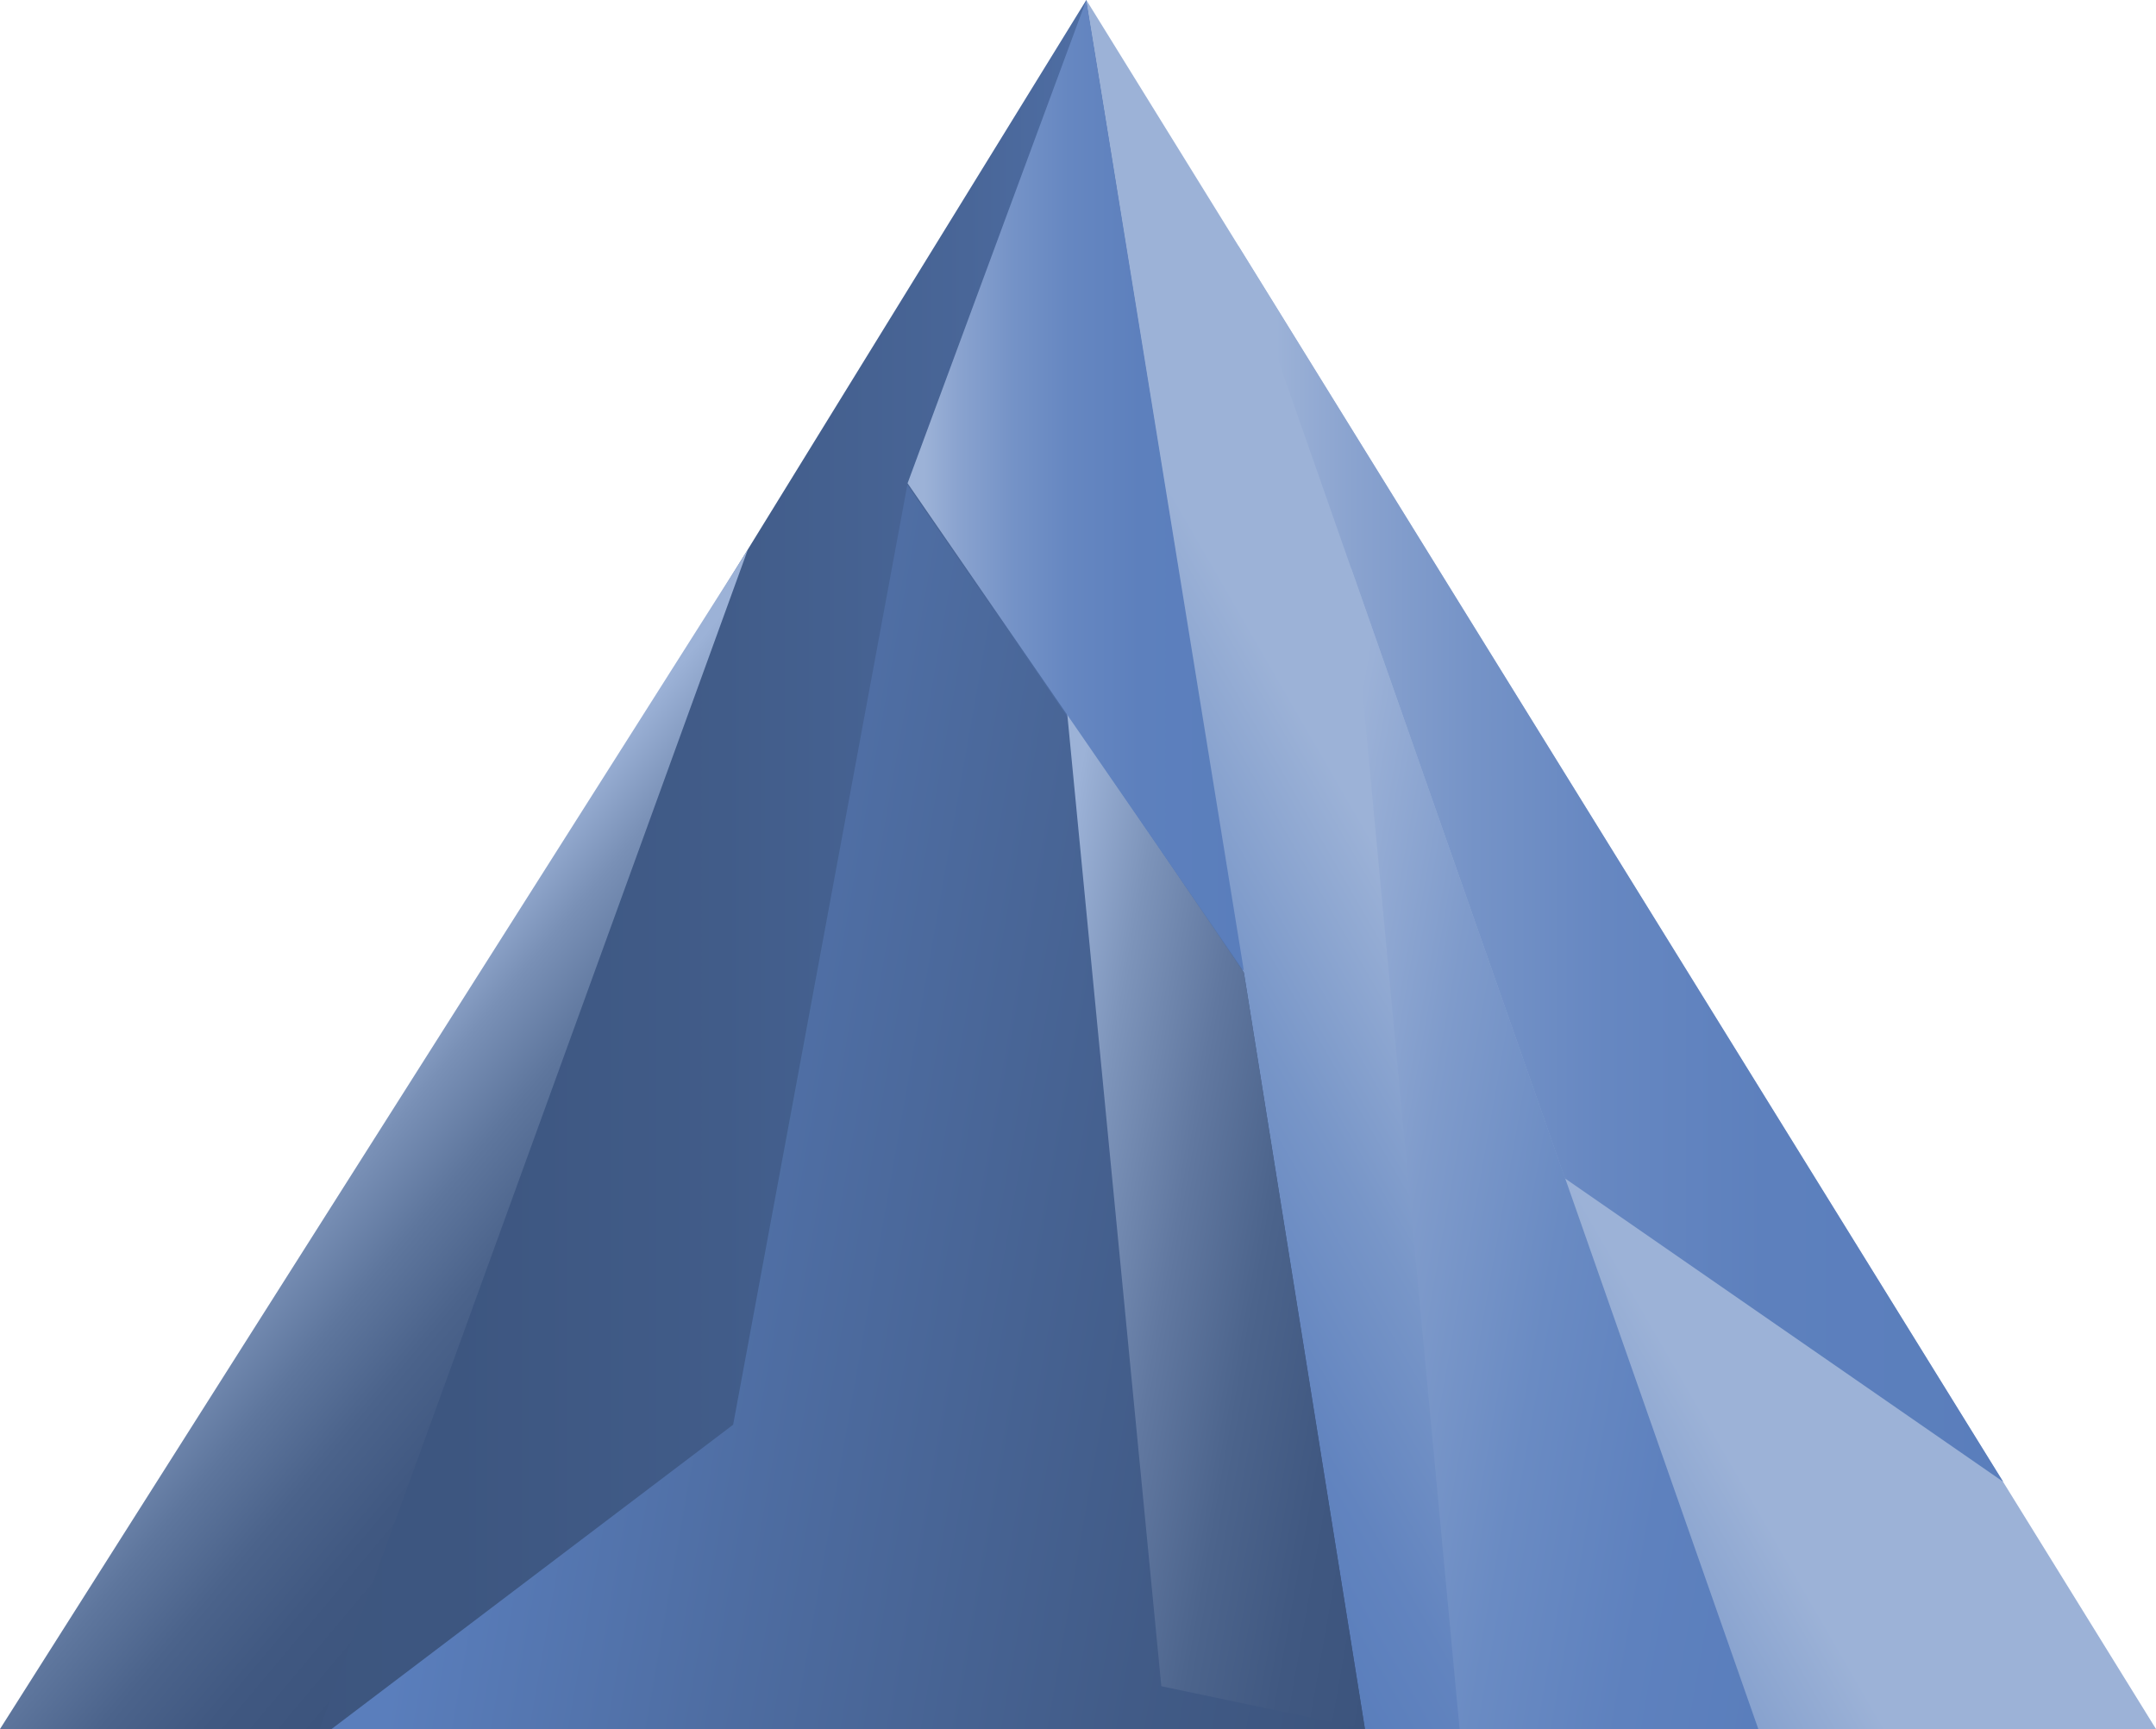 <svg id="d1222a53-557b-453d-a84f-a44951192414" data-name="Ebene 1" xmlns="http://www.w3.org/2000/svg" xmlns:xlink="http://www.w3.org/1999/xlink" viewBox="0 0 99.75 80.01"><defs><linearGradient id="0a79a366-071a-4810-af01-51456b28fb06" x1="63.52" y1="40" x2="0.98" y2="40" gradientUnits="userSpaceOnUse"><stop offset="0.05" stop-color="#5a7ebc"/><stop offset="0.14" stop-color="#5374ad"/><stop offset="0.3" stop-color="#496698"/><stop offset="0.48" stop-color="#415c89"/><stop offset="0.68" stop-color="#3d5680"/><stop offset="1" stop-color="#3c547d"/></linearGradient><linearGradient id="41496040-6188-4df9-851a-553cd8e63c62" x1="76.24" y1="39.29" x2="48.79" y2="55.14" gradientUnits="userSpaceOnUse"><stop offset="0.34" stop-color="#9cb2d7"/><stop offset="0.34" stop-color="#9cb2d7"/><stop offset="0.62" stop-color="#7896c8"/><stop offset="0.85" stop-color="#6284bf"/><stop offset="1" stop-color="#5a7ebc"/></linearGradient><linearGradient id="550185d8-6cfa-4a80-82fa-431dfc2ef7cb" x1="20.66" y1="49.81" x2="67.03" y2="57.98" gradientUnits="userSpaceOnUse"><stop offset="0.05" stop-color="#5a7ebc"/><stop offset="0.37" stop-color="#4e6da2"/><stop offset="0.77" stop-color="#415b87"/><stop offset="1" stop-color="#3c547d"/></linearGradient><linearGradient id="d534ad64-b881-4e2d-9060-554049b16735" x1="14.01" y1="49.96" x2="29.27" y2="62.76" gradientUnits="userSpaceOnUse"><stop offset="0.05" stop-color="#9cb2d7"/><stop offset="0.05" stop-color="#9cb2d7"/><stop offset="0.23" stop-color="#7990b6"/><stop offset="0.42" stop-color="#5e769d"/><stop offset="0.61" stop-color="#4b638b"/><stop offset="0.8" stop-color="#405881"/><stop offset="1" stop-color="#3c547d"/></linearGradient><linearGradient id="4d6ccbab-8a2e-40d1-8013-9edee75e3c91" x1="57.28" y1="39.96" x2="92.68" y2="39.96" gradientUnits="userSpaceOnUse"><stop offset="0.05" stop-color="#9cb2d7"/><stop offset="0.15" stop-color="#8aa3cf"/><stop offset="0.31" stop-color="#7593c7"/><stop offset="0.48" stop-color="#6687c1"/><stop offset="0.69" stop-color="#5d80bd"/><stop offset="1" stop-color="#5a7ebc"/></linearGradient><linearGradient id="f54ff197-4780-4c87-97a2-352e7b04e9cc" x1="45.56" y1="54.6" x2="66.96" y2="58.37" gradientUnits="userSpaceOnUse"><stop offset="0.05" stop-color="#9cb2d7"/><stop offset="0.22" stop-color="#7d94ba"/><stop offset="0.42" stop-color="#6178a0"/><stop offset="0.61" stop-color="#4c648c"/><stop offset="0.81" stop-color="#405881"/><stop offset="1" stop-color="#3c547d"/></linearGradient><linearGradient id="98f57712-0d36-4627-ade0-69fb3ceb6e5a" x1="41.99" y1="22.46" x2="57.54" y2="22.46" xlink:href="#4d6ccbab-8a2e-40d1-8013-9edee75e3c91"/><linearGradient id="52136cc9-d8d8-4769-bd01-9e1ed1a42b36" x1="57.98" y1="51.88" x2="85.45" y2="56.73" gradientUnits="userSpaceOnUse"><stop offset="0.05" stop-color="#9cb2d7"/><stop offset="0.06" stop-color="#9bb1d7"/><stop offset="0.29" stop-color="#7f9bcb"/><stop offset="0.53" stop-color="#6a8bc3"/><stop offset="0.77" stop-color="#5e81be"/><stop offset="1" stop-color="#5a7ebc"/></linearGradient></defs><title>Key</title><polyline points="63.52 80 50.26 0 0.98 80 63.52 80" fill="url(#0a79a366-071a-4810-af01-51456b28fb06)"/><polygon points="99.75 80 50.26 0 63.15 80 99.75 80" fill="url(#41496040-6188-4df9-851a-553cd8e63c62)"/><polygon points="63.15 80 15.34 80 33.92 65.92 41.98 22.43 57.55 45 63.15 80" fill="url(#550185d8-6cfa-4a80-82fa-431dfc2ef7cb)"/><polygon points="14.79 80 0 80 34.6 25.43 14.79 80" fill="url(#d534ad64-b881-4e2d-9060-554049b16735)"/><polyline points="57.28 11.36 72.4 54.52 92.68 68.56" fill="url(#4d6ccbab-8a2e-40d1-8013-9edee75e3c91)"/><polygon points="49.37 32.96 53.73 78.02 63.15 80 57.55 45 49.37 32.96" fill="url(#f54ff197-4780-4c87-97a2-352e7b04e9cc)"/><polyline points="50.26 0 41.99 22.36 57.55 44.93" fill="url(#98f57712-0d36-4627-ade0-69fb3ceb6e5a)"/><polygon points="67.53 80 81.35 80 62.5 26.25 67.53 80" fill="url(#52136cc9-d8d8-4769-bd01-9e1ed1a42b36)"/></svg>